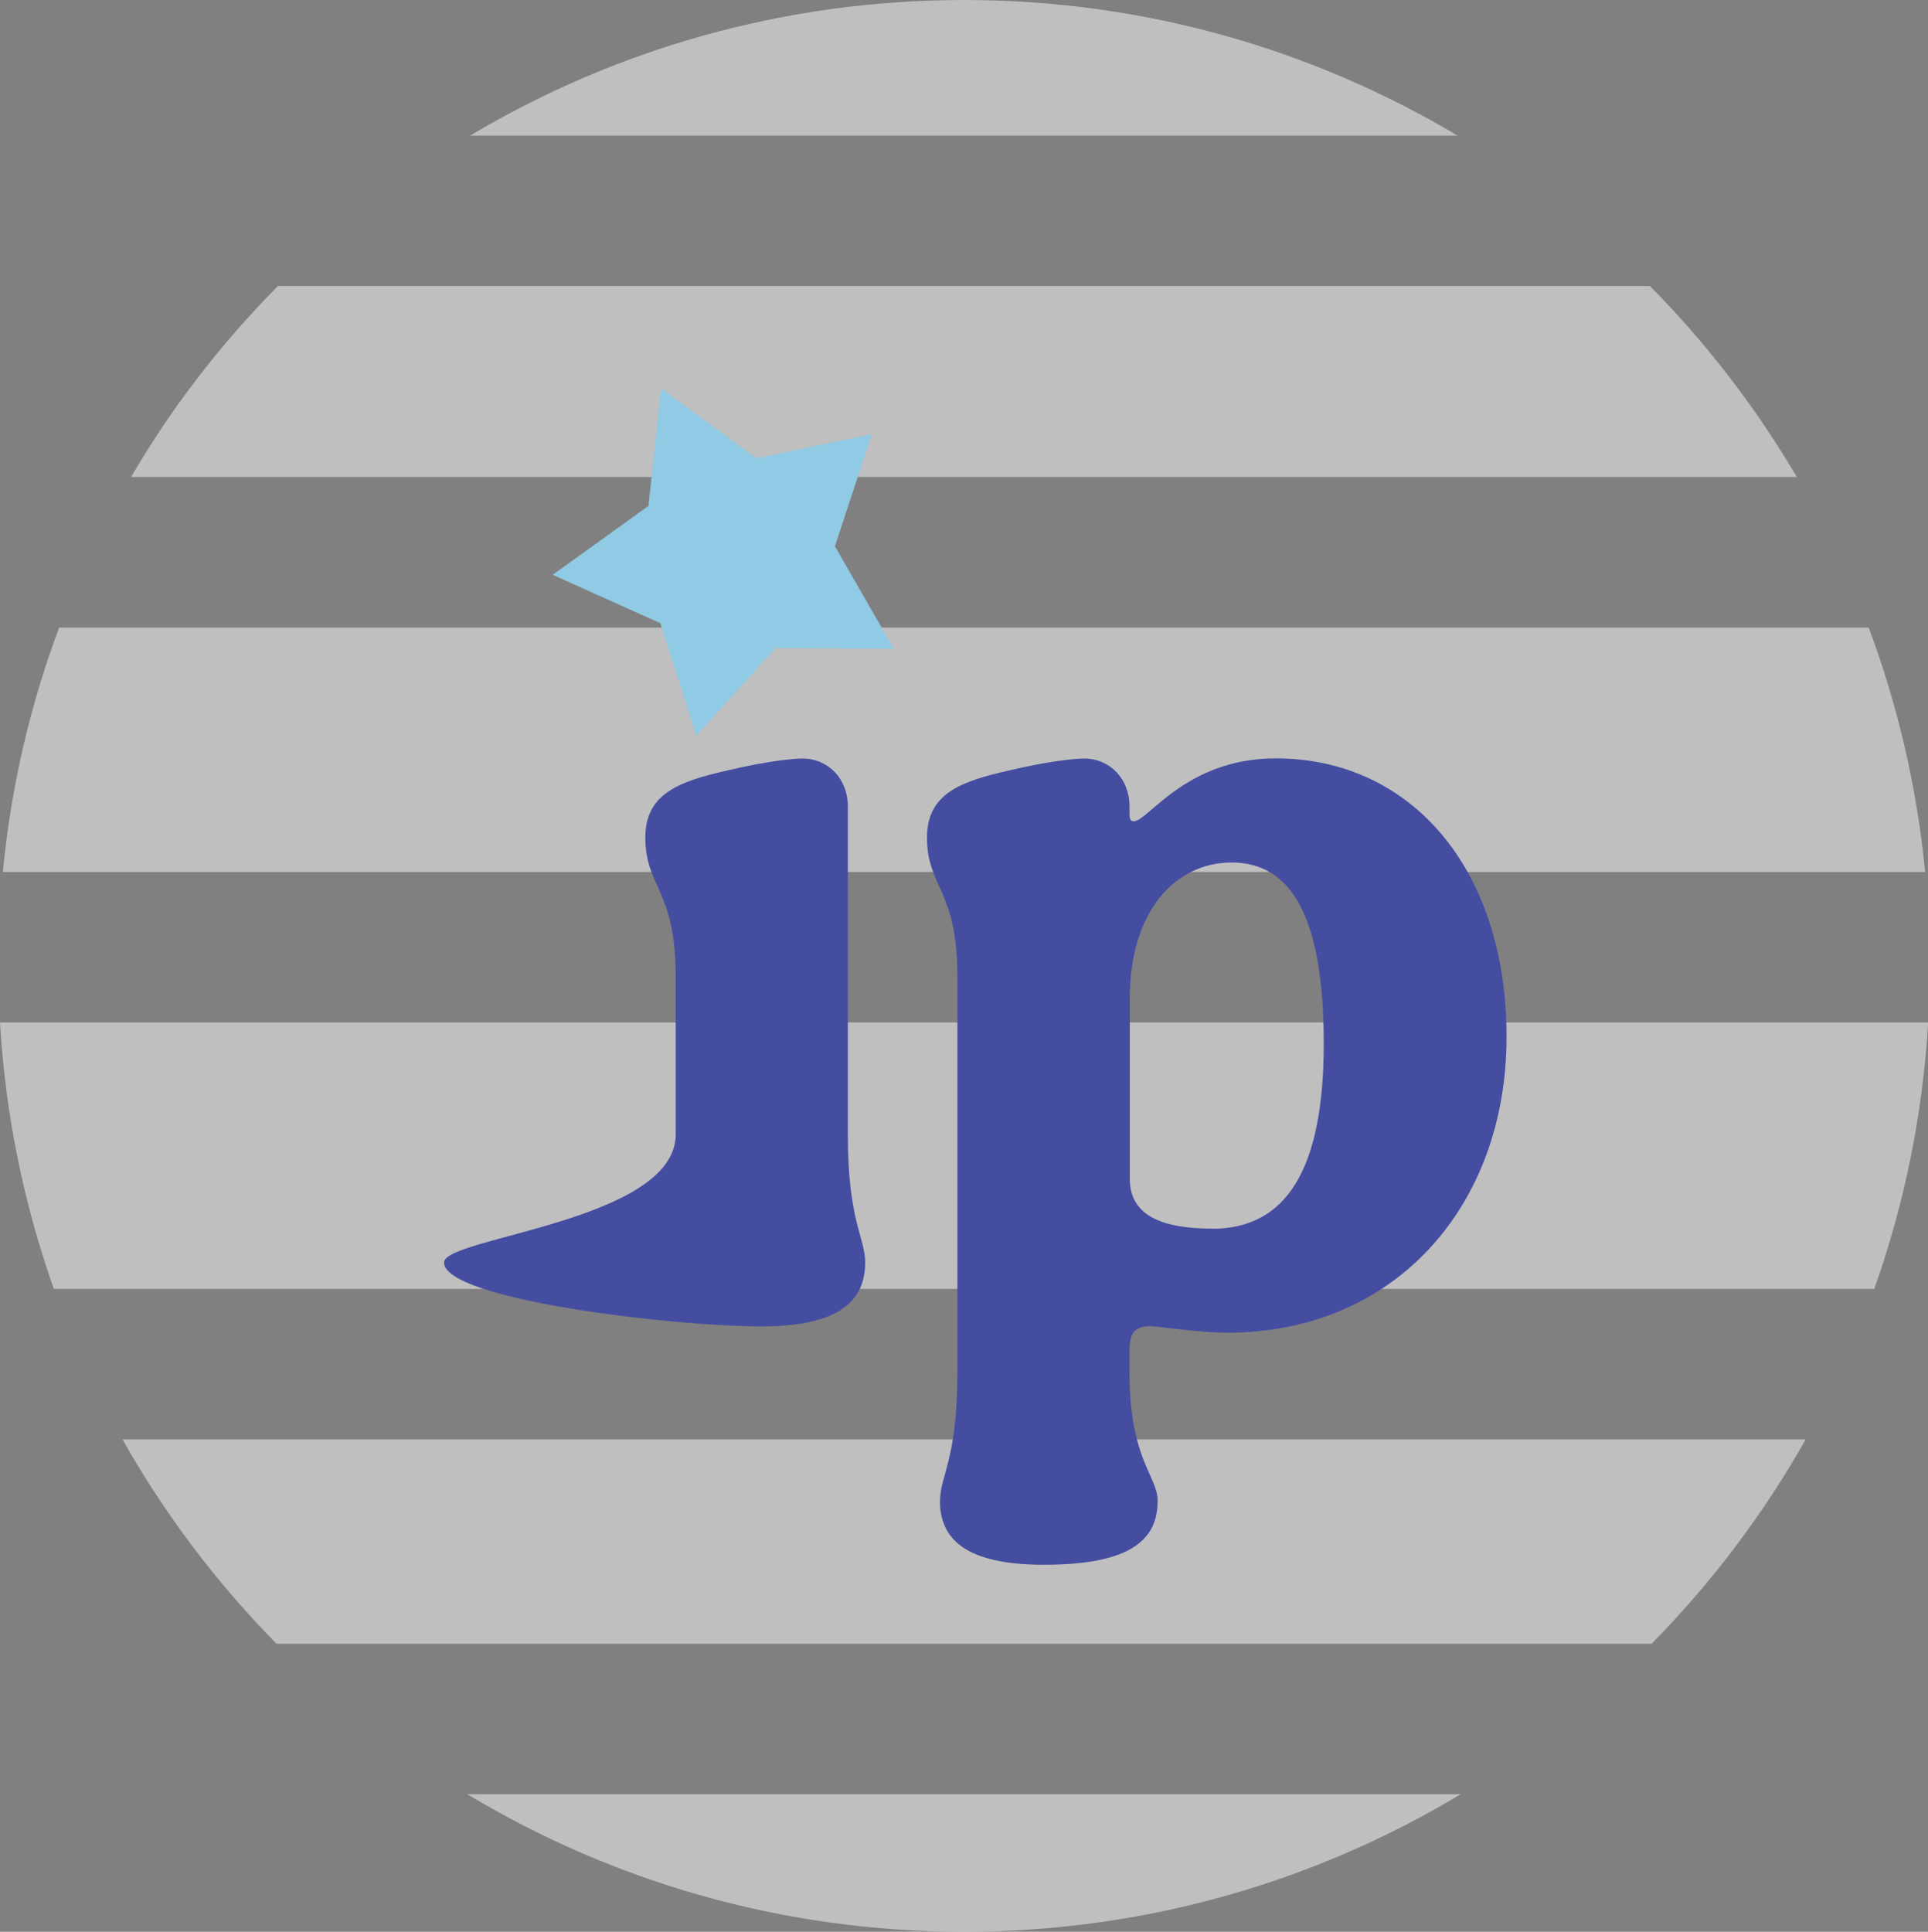 <?xml version="1.0" encoding="UTF-8"?>
<svg id="Layer_2" data-name="Layer 2" xmlns="http://www.w3.org/2000/svg" viewBox="0 0 128.14 128.38">
  <rect x="0" y="0" width="128.14" height="128.38" fill="#808080" stroke="none"/>
  <defs>
    <style>
      .cls-1 {
        fill: #454da1;
      }

      .cls-2 {
        fill: #90cae4;
      }

      .cls-3 {
        fill: #ebebeb;
        opacity: .59;
      }
    </style>
  </defs>
  <g id="Layer_1-2" data-name="Layer 1">
    <g>
      <path class="cls-3" d="M96.87,9.01C87.27,3.29,76.06,0,64.07,0s-23.22,3.29-32.82,9.01h65.62Z"/>
      <path class="cls-3" d="M127.95,57.95c-.55-5.66-1.83-11.1-3.75-16.24H3.93c-1.92,5.13-3.2,10.58-3.74,16.24h127.76Z"/>
      <path class="cls-3" d="M124.57,85.66c1.98-5.59,3.22-11.53,3.58-17.71H0c.36,6.18,1.6,12.12,3.58,17.71h120.99Z"/>
      <path class="cls-3" d="M18.38,109.24h91.39c3.98-4.04,7.43-8.6,10.24-13.58H8.14c2.81,4.98,6.26,9.54,10.24,13.58Z"/>
      <path class="cls-3" d="M31.06,119.24c9.64,5.8,20.93,9.14,33.01,9.14s23.37-3.34,33.01-9.14H31.06Z"/>
      <path class="cls-3" d="M119.43,31.71c-2.73-4.63-6.01-8.9-9.77-12.7H18.47c-2.22,2.24-4.28,4.65-6.15,7.19-1.3,1.77-2.5,3.61-3.61,5.5h110.73Z"/>
      <g>
        <path class="cls-1" d="M29.52,83.89c0-1.66,15.39-2.74,15.39-8.5v-10.51c0-5.76-2.02-5.9-2.02-9.22,0-2.95,2.3-3.74,5.47-4.46,2.74-.65,4.46-.79,4.97-.79,1.73,0,3.02,1.37,3.02,3.17v21.82c0,5.76,1.15,6.84,1.15,8.5,0,2.45-1.58,4.25-6.91,4.25-5.98,0-21.08-1.8-21.08-4.25Z"/>
        <polygon class="cls-2" points="43.94 25.81 50.27 30.46 57.95 28.85 55.49 36.3 59.4 43.11 51.55 43.07 46.28 48.89 43.89 41.42 36.73 38.2 43.1 33.62 43.94 25.81"/>
        <path class="cls-1" d="M62.48,99.73c0-1.66,1.15-2.74,1.15-8.5v-26.35c0-5.76-2.02-5.9-2.02-9.22,0-2.95,2.3-3.74,5.47-4.46,2.74-.65,4.46-.79,4.97-.79,1.73,0,3.02,1.37,3.02,3.17v.5c0,.36.07.5.29.5.94,0,3.46-4.18,9.43-4.18,8.93,0,15.34,7.27,15.34,18.51s-7.42,19.66-18.58,19.66c-1.87,0-4.54-.43-5.11-.43-1.08,0-1.37.5-1.37,1.66v1.44c0,5.76,1.87,6.84,1.87,8.5,0,2.45-1.58,4.25-7.56,4.25-5.33,0-6.91-1.8-6.91-4.25ZM80.56,81.66c4.9,0,7.42-3.89,7.42-12.31s-2.16-12.03-6.12-12.03c-3.74,0-6.77,3.24-6.77,9v12.02c0,2.38,2.02,3.31,5.47,3.31Z"/>
      </g>
    </g>
  </g>
</svg>